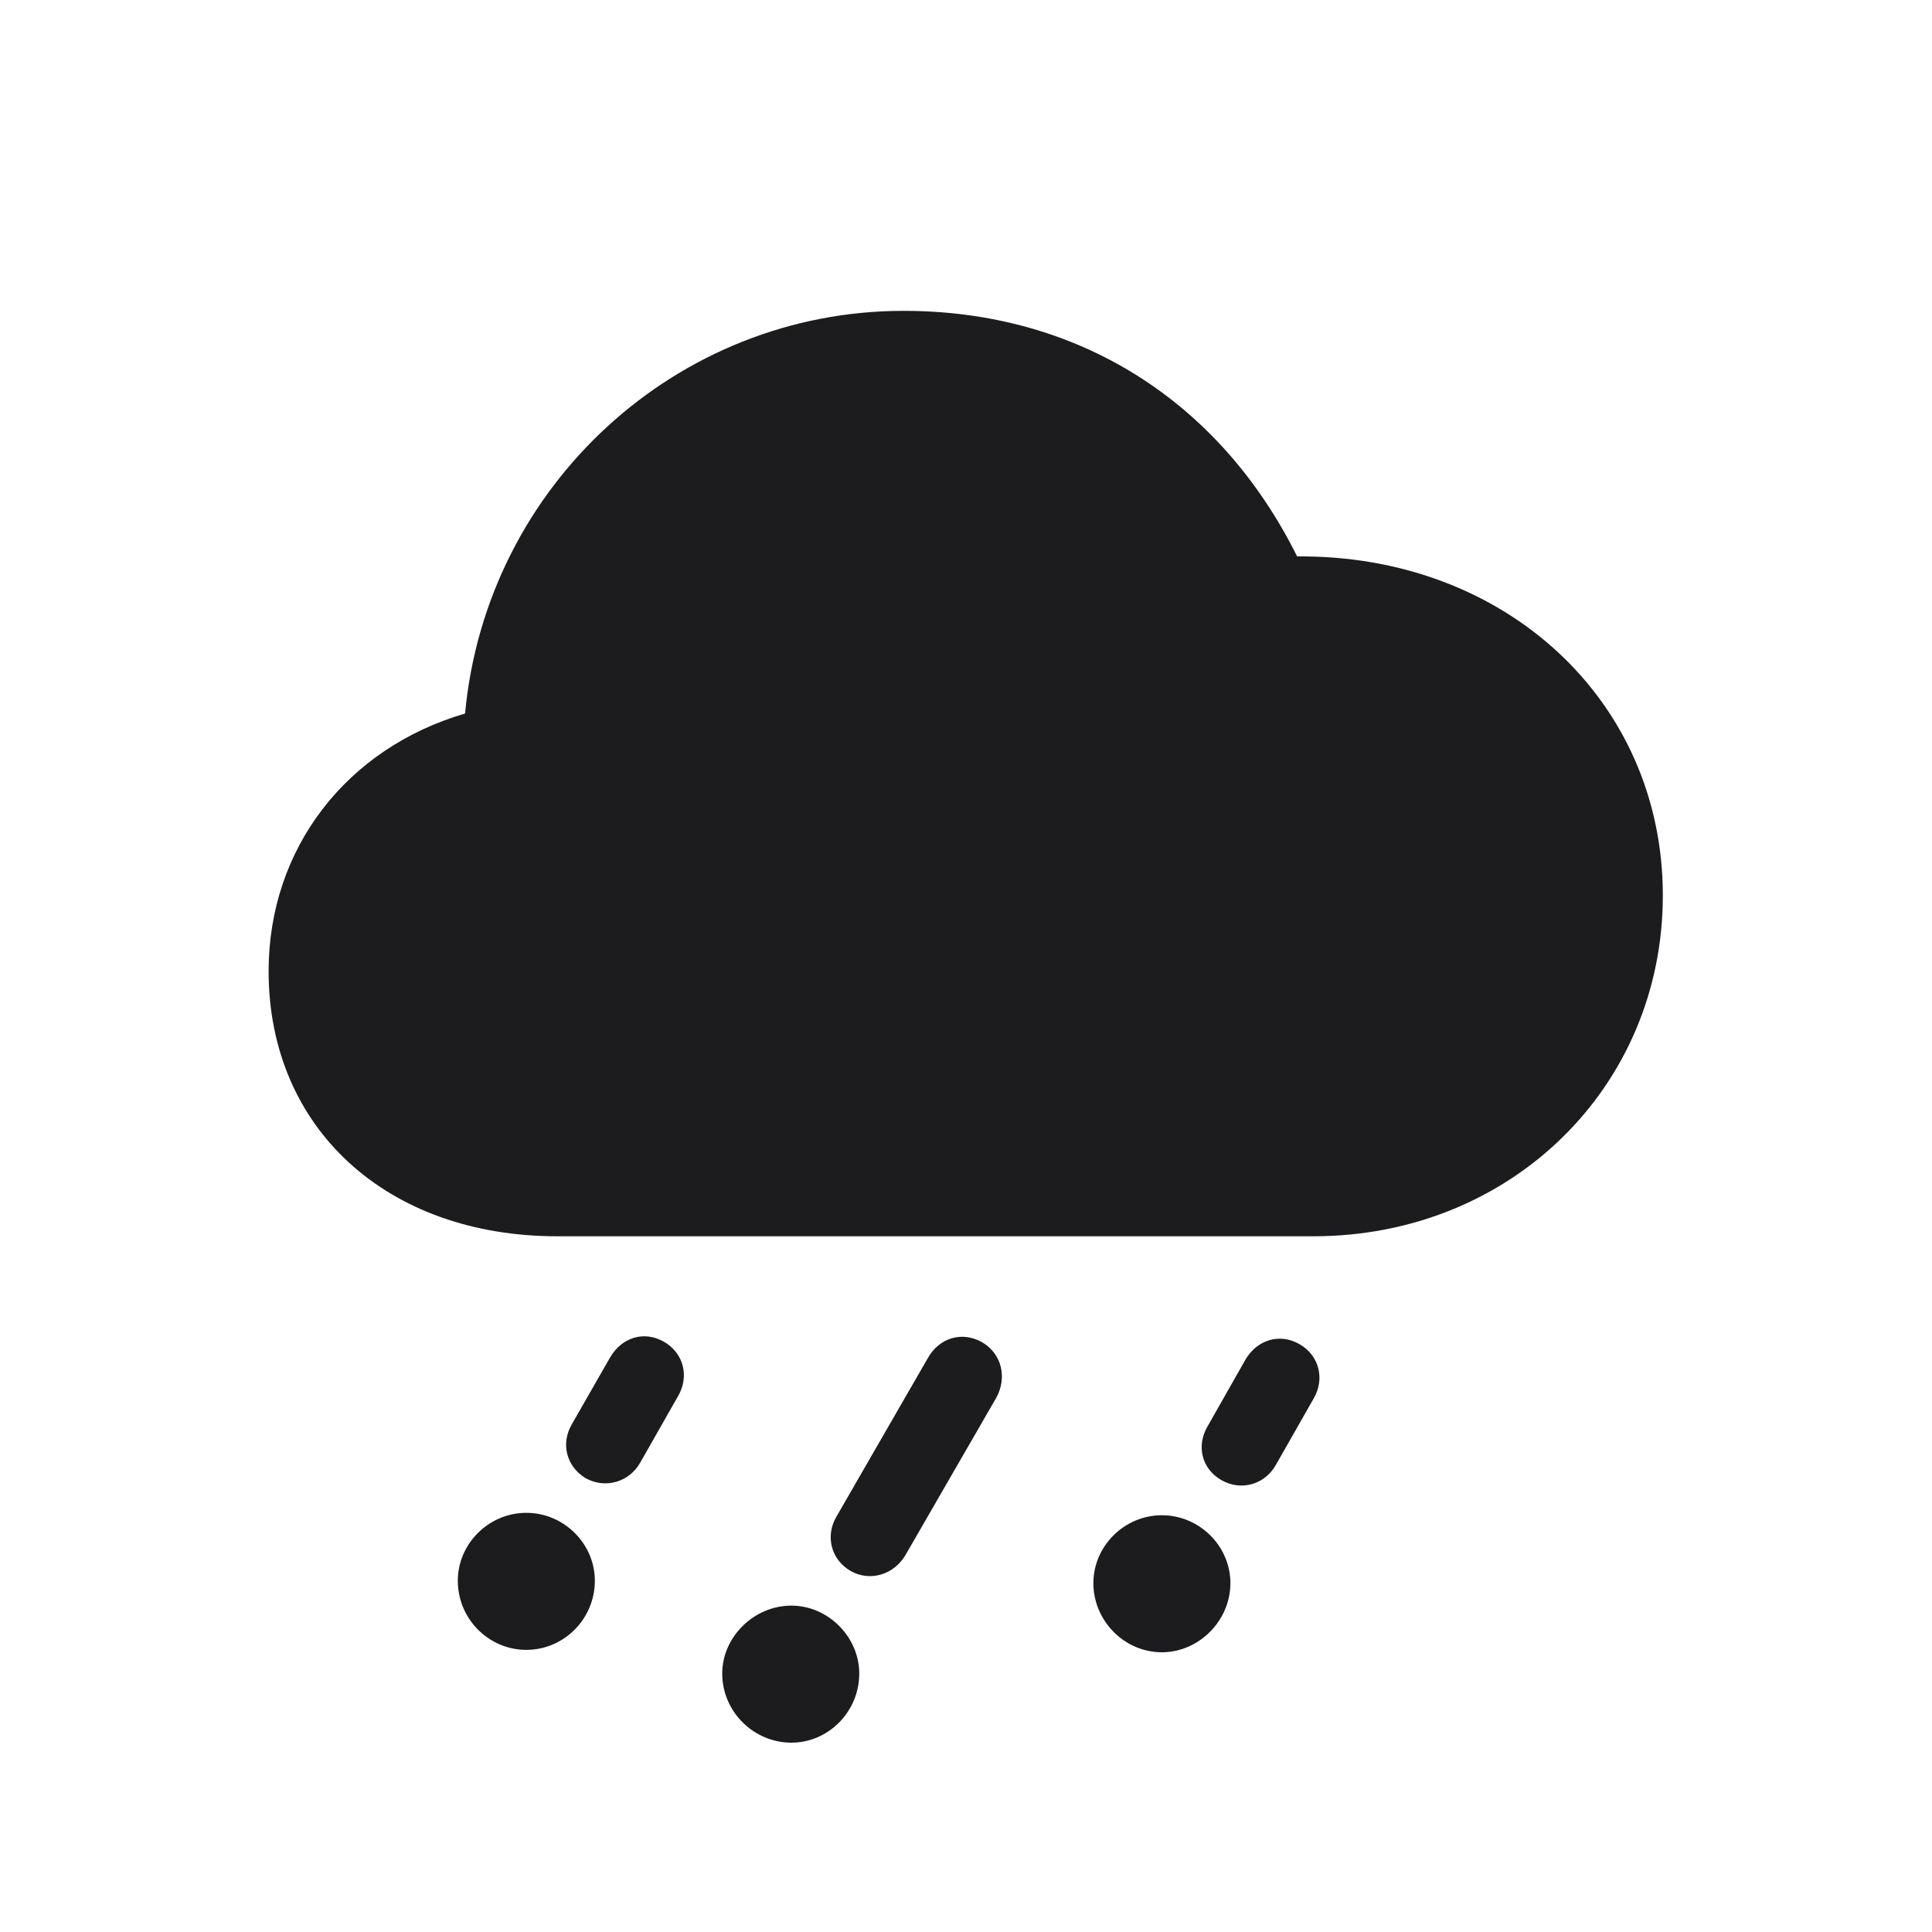 <svg width="28" height="28" viewBox="0 0 28 28" fill="none" xmlns="http://www.w3.org/2000/svg">
<path d="M8.076 17.917H19.036C21.893 17.917 24.099 15.755 24.099 12.977C24.099 10.156 21.814 8.038 18.799 8.064C17.665 5.788 15.6 4.505 13.095 4.505C9.808 4.505 7.048 7.036 6.74 10.341C5.026 10.842 3.893 12.292 3.893 14.076C3.893 16.344 5.598 17.917 8.076 17.917ZM9.28 21.195L9.825 20.237C9.992 19.956 9.913 19.613 9.623 19.446C9.333 19.279 9.008 19.385 8.841 19.675L8.287 20.642C8.129 20.914 8.199 21.248 8.489 21.424C8.779 21.582 9.122 21.477 9.28 21.195ZM13.121 22.54L14.44 20.255C14.598 19.965 14.519 19.622 14.237 19.455C13.947 19.288 13.613 19.385 13.446 19.684L12.119 21.986C11.961 22.259 12.04 22.602 12.33 22.769C12.611 22.927 12.954 22.821 13.121 22.54ZM18.491 21.23L19.036 20.273C19.203 19.991 19.124 19.648 18.834 19.481C18.544 19.314 18.219 19.42 18.052 19.701L17.498 20.677C17.34 20.949 17.41 21.283 17.7 21.45C17.99 21.617 18.333 21.512 18.491 21.23ZM7.628 23.911C8.173 23.911 8.621 23.463 8.621 22.909C8.621 22.373 8.173 21.925 7.628 21.925C7.083 21.925 6.635 22.373 6.635 22.909C6.635 23.463 7.083 23.911 7.628 23.911ZM16.839 23.946C17.375 23.946 17.832 23.489 17.832 22.944C17.832 22.408 17.384 21.96 16.839 21.96C16.294 21.96 15.846 22.408 15.846 22.944C15.846 23.489 16.294 23.946 16.839 23.946ZM11.469 25.256C12.005 25.256 12.453 24.808 12.453 24.254C12.453 23.727 12.005 23.27 11.469 23.27C10.924 23.27 10.467 23.727 10.467 24.254C10.467 24.808 10.924 25.256 11.469 25.256Z" fill="#1C1C1E"/>
</svg>
